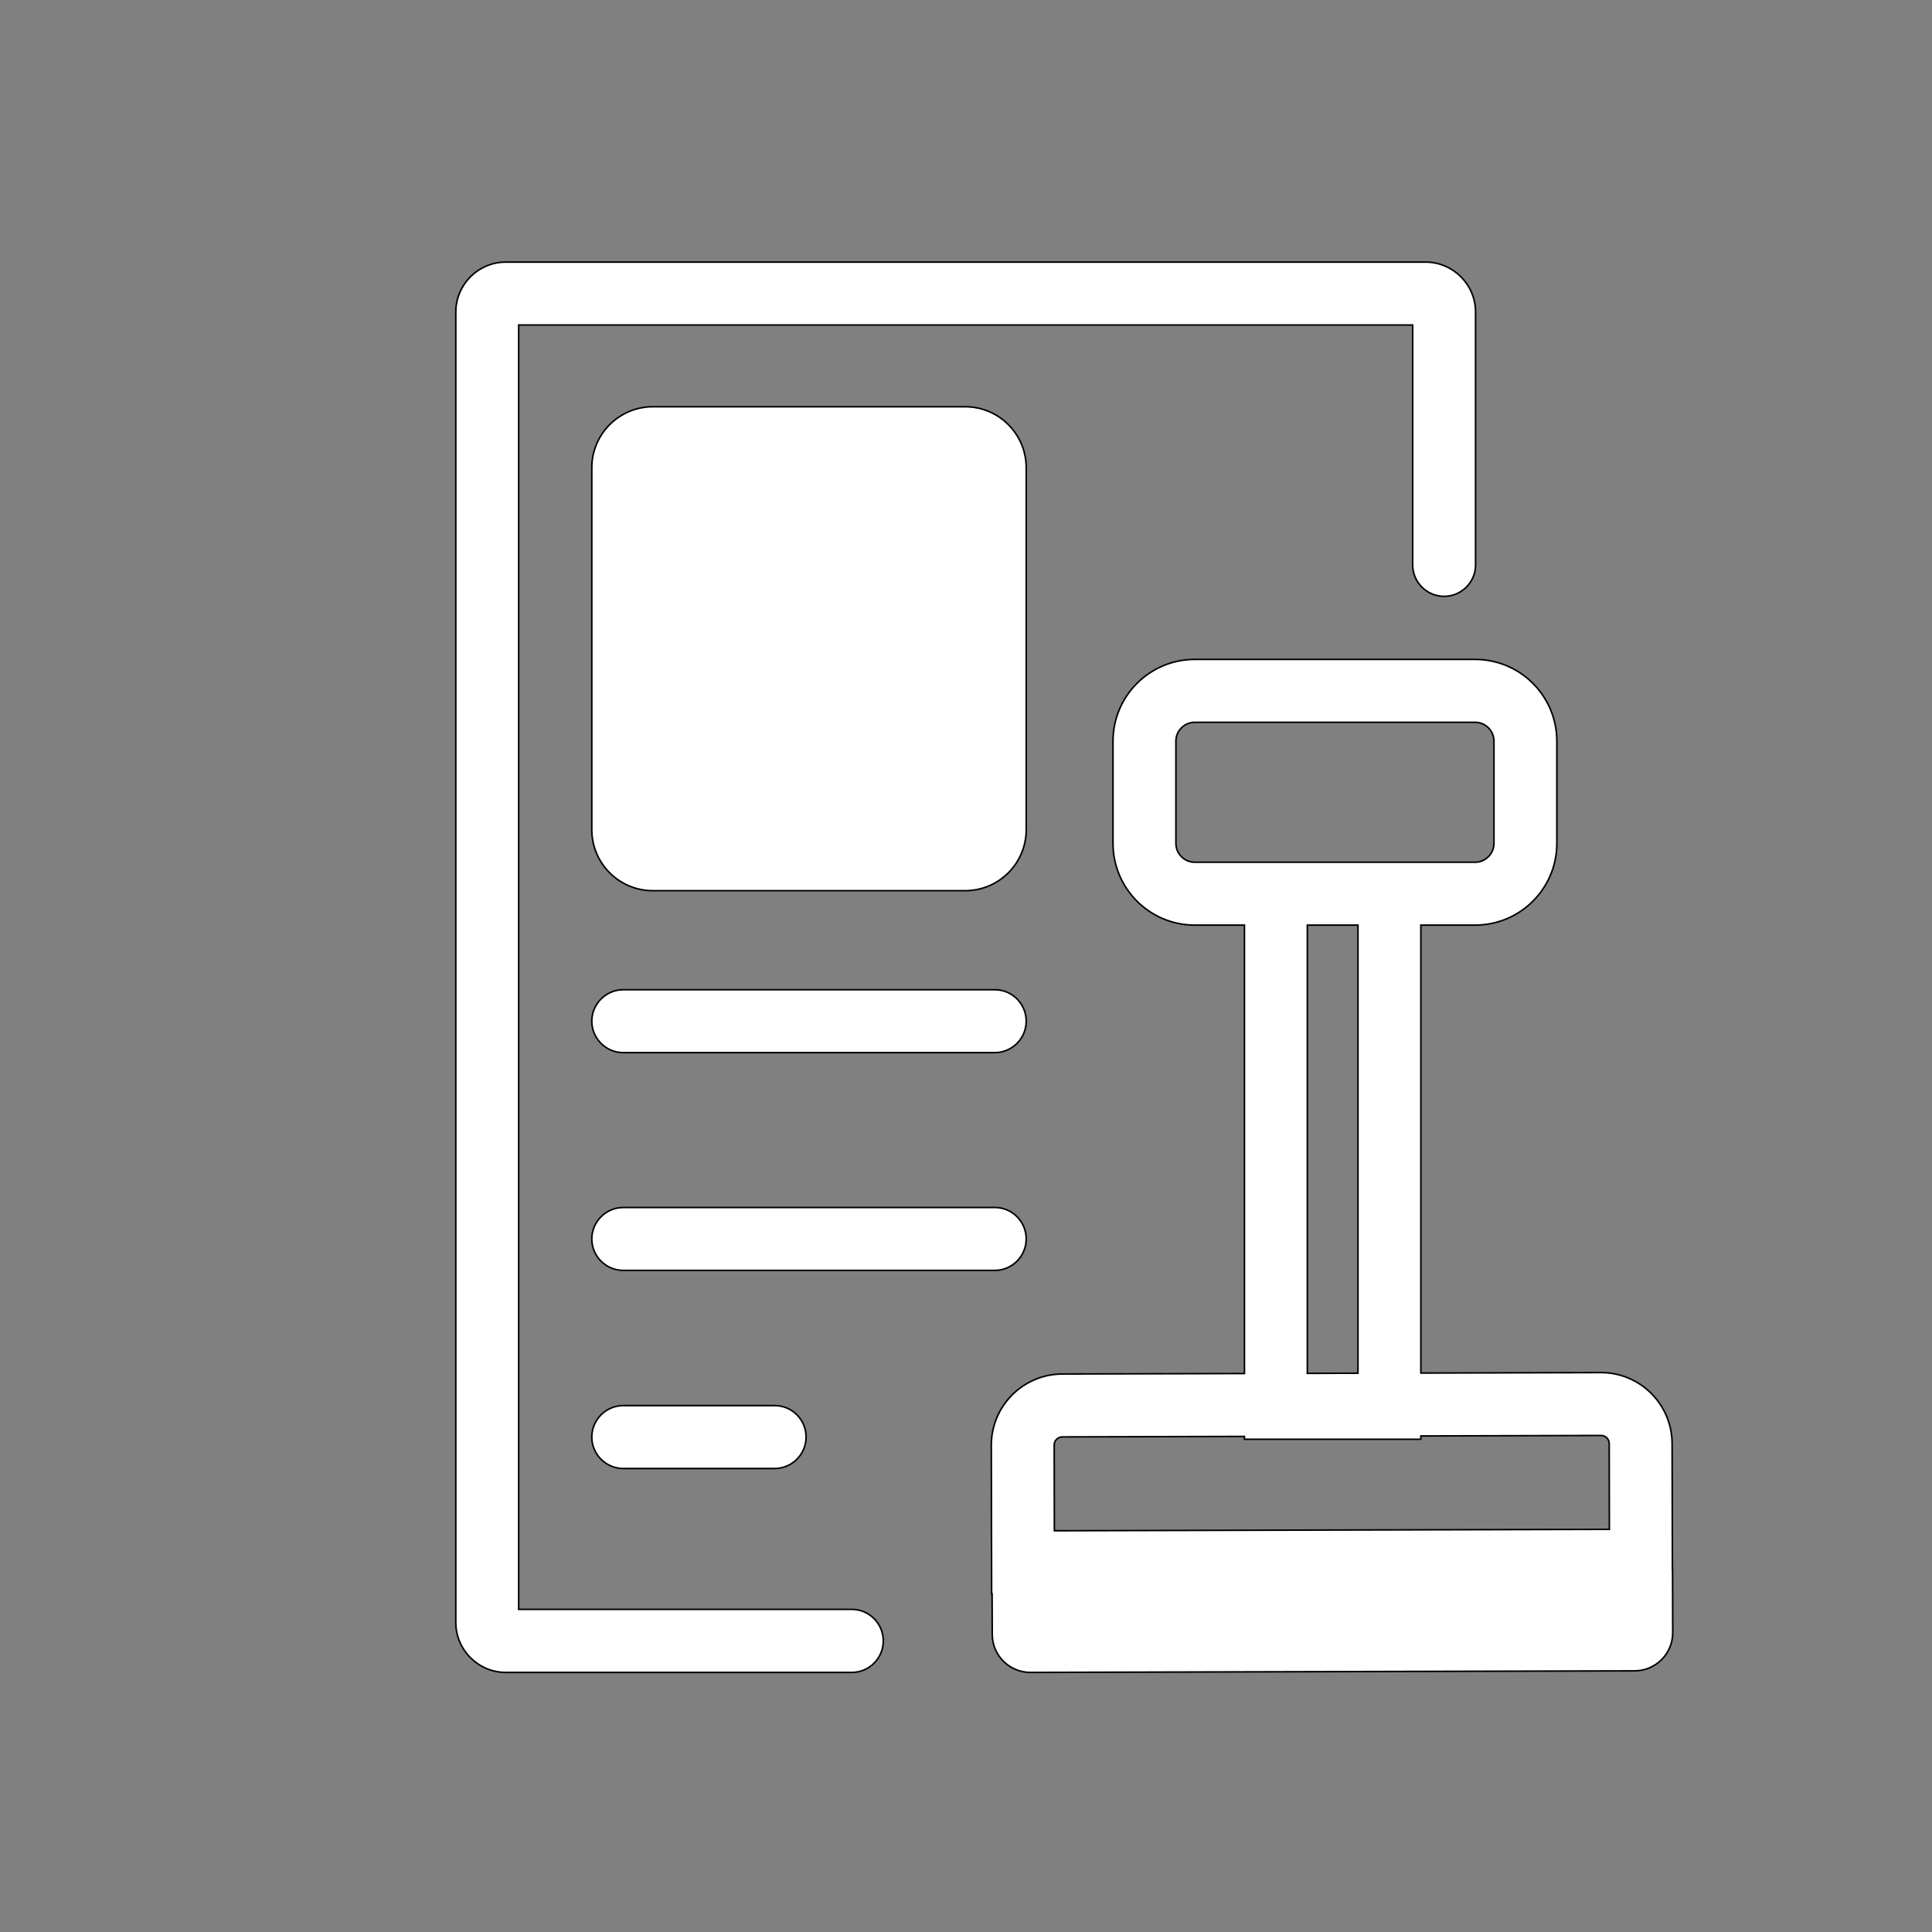 <svg viewBox="-102.4 -102.4 1228.80 1228.80" class="icon" version="1.1" xmlns="http://www.w3.org/2000/svg" fill="#000000" stroke="#000000"><rect x="-102.4" y="-102.4" width="1228.80" height="1228.80" fill="#808080" stroke="none"/><g id="SVGRepo_bgCarrier" stroke-width="0"></g><g id="SVGRepo_tracerCarrier" stroke-linecap="round" stroke-linejoin="round"></g><g id="SVGRepo_iconCarrier"><path d="M439.4 921.2H227.5V104.3h568.6v152.6c0 11 9 20 20 20s20-9 20-20V96.1c0-17.5-14.3-31.8-31.8-31.8h-585c-17.5 0-31.8 14.3-31.8 31.8v833.4c0 17.5 14.3 31.8 31.8 31.8h220.1c11 0 20-9 20-20s-8.9-20.1-20-20.1z" fill="#ffffff"></path><path d="M530.4 527.1H294c-11 0-20 9-20 20s9 20 20 20h236.3c11 0 20-9 20-20s-8.9-20-19.9-20zM390.4 791.6H294c-11 0-20 9-20 20s9 20 20 20h96.3c11 0 20-9 20-20s-8.9-20-19.9-20zM530.4 665.6H294c-11 0-20 9-20 20s9 20 20 20h236.3c11 0 20-9 20-20s-8.9-20-19.9-20z" fill="#ffffff"></path><path d="M961.4 897c0-0.5 0-1-0.1-1.4l-0.2-79.9c-0.1-24.9-20.3-45.1-45.2-45.1l-114.6 0.3V486h34.5c28.7 0 52-23.3 52-52v-65c0-28.7-23.3-52-52-52H657.5c-28.7 0-52 23.3-52 52v65c0 28.7 23.3 52 52 52h31.6v285.2l-115.9 0.3c-24.9 0.1-45.1 20.4-45.1 45.3l0.2 94.5h0.3l0.1 25.8c0 13.4 11 24.3 24.4 24.2l384.2-1c13.4 0 24.3-11 24.2-24.4l-0.1-38.9zM657.5 446c-6.6 0-12-5.4-12-12v-65c0-6.6 5.4-12 12-12h178.3c6.6 0 12 5.4 12 12v65c0 6.6-5.4 12-12 12H657.5z m71.6 40h32.2v285l-32.2 0.1V486zM573.3 811.5l115.8-0.3v1.8h112.2v-2.1l114.6-0.3c2.9 0 5.2 2.3 5.2 5.2l0.1 54.5-353 0.9-0.1-54.5c0-2.9 2.3-5.2 5.2-5.2z" fill="#ffffff"></path><path d="M511.5 464.1H312.8c-21.4 0-38.8-17.4-38.8-38.8V195.1c0-21.4 17.4-38.8 38.8-38.8h198.7c21.4 0 38.8 17.4 38.8 38.8v230.2c0 21.4-17.4 38.8-38.8 38.8z" fill="#ffffff"></path></g></svg>